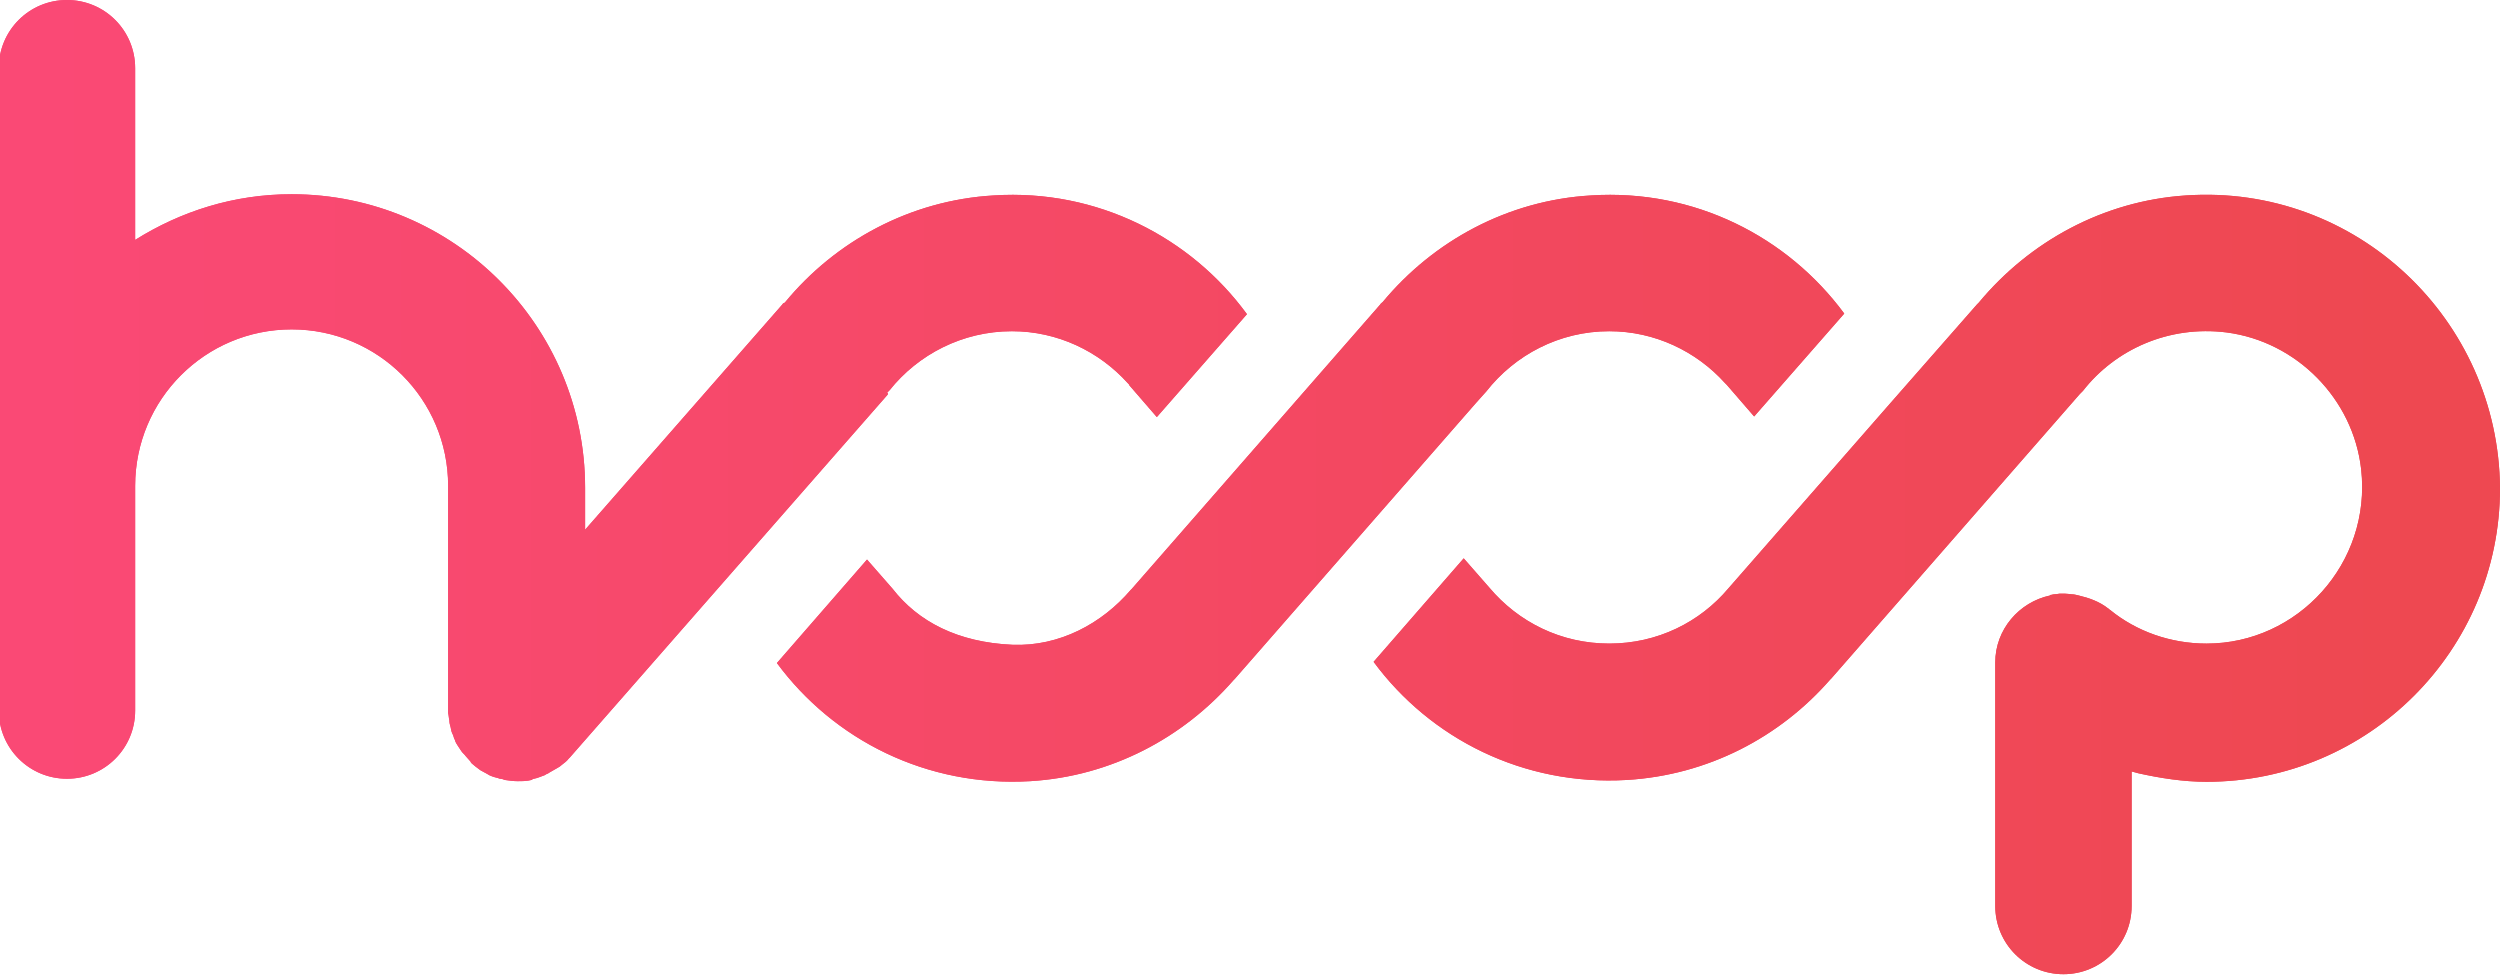 <?xml version="1.0" encoding="utf-8"?>
<!-- Generator: Adobe Illustrator 18.1.1, SVG Export Plug-In . SVG Version: 6.00 Build 0)  -->
<svg version="1.1" id="Layer_1" xmlns="http://www.w3.org/2000/svg" xmlns:xlink="http://www.w3.org/1999/xlink" x="0px" y="0px"
	 viewBox="45.2 170.4 410.6 160.1" enable-background="new 45.2 170.4 410.6 160.1" xml:space="preserve">
<g>
	
		<linearGradient id="SVGID_1_" gradientUnits="userSpaceOnUse" x1="582.513" y1="264.55" x2="68.939" y2="264.55" gradientTransform="matrix(0.753 0 0 -0.753 0 449.669)">
		<stop  offset="0" style="stop-color:#EE4851"/>
		<stop  offset="1" style="stop-color:#FA4975"/>
	</linearGradient>
	<path fill="url(#SVGID_1_)" d="M191,235.2l-52.2,59.6c-0.1,0.1-0.2,0.2-0.2,0.2c-0.3,0.4-0.7,0.7-1.1,1c-0.2,0.2-0.5,0.4-0.7,0.5
		c-0.5,0.3-0.9,0.5-1.4,0.8c-0.2,0.2-0.5,0.2-0.7,0.4c-0.6,0.2-1.2,0.5-1.8,0.6c-0.2,0-0.2,0.1-0.4,0.2c-0.8,0.2-1.5,0.2-2.3,0.2
		l0,0l0,0c-0.7,0-1.4-0.1-2.1-0.2c-0.2-0.1-0.5-0.2-0.8-0.2c-0.5-0.2-0.8-0.2-1.3-0.4c-0.3-0.1-0.5-0.2-0.8-0.4
		c-0.4-0.2-0.7-0.4-1.1-0.6c-0.3-0.2-0.5-0.4-0.8-0.6c-0.2-0.2-0.4-0.3-0.6-0.5c-0.1-0.1-0.2-0.2-0.2-0.3c-0.3-0.3-0.5-0.6-0.8-0.9
		c-0.2-0.3-0.5-0.5-0.7-0.8c-0.2-0.3-0.4-0.6-0.6-0.9c-0.2-0.3-0.4-0.6-0.5-1c-0.2-0.3-0.2-0.7-0.4-1c-0.2-0.4-0.2-0.7-0.3-1.1
		c-0.1-0.3-0.2-0.7-0.2-1.1c-0.1-0.4-0.1-0.8-0.2-1.2c0-0.2,0-0.2,0-0.4v-36.9c0-14.2-11.5-25.7-25.7-25.7s-25.7,11.5-25.7,25.7
		v36.9c0,6.2-5,11.2-11.2,11.2s-11.2-5-11.2-11.2V181.6c0-6.2,5-11.2,11.2-11.2s11.2,5,11.2,11.2v28.2c7.5-4.7,16.2-7.5,25.7-7.5
		c26.6,0,48.2,21.6,48.2,48.2v6.9l32.4-37c0.1-0.2,0.2-0.2,0.4-0.3c8.3-10.1,20.6-16.8,34.3-17.6c17-1.1,32.4,6.9,41.6,19.5
		l-14.8,16.9l-4.5-5.2l-0.1-0.2c-0.1-0.1-0.2-0.2-0.2-0.2c-4.7-5.2-11.5-8.5-19-8.5c-8.1,0-15.4,3.8-20.1,9.7l0,0l-0.4,0.4
		C191.1,235,191,235.1,191,235.2z M289.3,234.7c4.7-6,12-9.9,20.2-9.9c7.5,0,14.3,3.3,19,8.5c0.1,0.1,0.2,0.2,0.2,0.2l0.1,0.1
		l4.5,5.2l14.8-16.9c-9.3-12.6-24.6-20.5-41.6-19.4c-13.7,0.8-25.9,7.5-34.2,17.5c-0.2,0.2-0.3,0.2-0.4,0.4l-40.8,46.7l0,0l-0.2,0.2
		l0,0c-4.7,5.5-11.7,9.3-19.4,9c-9-0.4-15.5-3.8-19.7-9.2l0,0l-4.2-4.8l-14.8,17c9.3,12.6,24.6,20.4,41.6,19.4
		c13.3-0.8,25.1-7.1,33.4-16.6c0.1-0.1,0.2-0.2,0.2-0.2l39.6-45.3L289.3,234.7z M404.2,202.5c-13.6,0.9-25.7,7.6-34,17.6
		c-0.1,0.1-0.2,0.2-0.3,0.3l-14.3,16.3l0,0l-26.5,30.3l0,0c-4.7,5.6-11.7,9.1-19.6,9.1s-14.9-3.5-19.7-9.2l0,0l-4.2-4.8l-14.8,17
		c9.3,12.6,24.6,20.4,41.6,19.4c13.3-0.8,25.1-7,33.4-16.5c0.1-0.1,0.2-0.2,0.2-0.2l40.8-46.7l0,0l0.5-0.5
		c5.3-6.8,14.1-10.8,23.6-9.6c11.5,1.5,20.8,10.9,22.1,22.5c1.7,15.4-10.4,28.6-25.4,28.6c-5.9,0-11.5-2-15.8-5.5
		c-0.2-0.1-0.2-0.2-0.4-0.3c-1.4-1.1-3.1-1.7-4.8-2.1c-0.4-0.1-0.8-0.2-1.2-0.2l0,0c0,0-0.8-0.1-1.1-0.1c-0.2,0-0.5,0-0.8,0
		c-0.2,0-0.5,0.1-0.8,0.1s-0.5,0.1-0.6,0.1c-0.1,0-0.2,0-0.2,0.1c-5.1,1.1-9,5.6-9,11v4.5v35.5c0,6.2,5,11.2,11.2,11.2
		c6.2,0,11.2-5,11.2-11.2v-22.1c0.4,0.1,0.7,0.2,1.1,0.3c3.6,0.8,7.4,1.4,11.2,1.4c26.6,0,48.2-21.6,48.2-48.2
		C455.6,222.9,432.2,200.6,404.2,202.5z"/>
	
		<linearGradient id="SVGID_2_" gradientUnits="userSpaceOnUse" x1="582.513" y1="264.55" x2="68.939" y2="264.55" gradientTransform="matrix(0.753 0 0 -0.753 0 449.669)">
		<stop  offset="0" style="stop-color:#EE4851"/>
		<stop  offset="1" style="stop-color:#FA4975"/>
	</linearGradient>
	<path fill="url(#SVGID_2_)" d="M191,235.2l-52.2,59.6c-0.1,0.1-0.2,0.2-0.2,0.2c-0.3,0.4-0.7,0.7-1.1,1c-0.2,0.2-0.5,0.4-0.7,0.5
		c-0.5,0.3-0.9,0.5-1.4,0.8c-0.2,0.2-0.5,0.2-0.7,0.4c-0.6,0.2-1.2,0.5-1.8,0.6c-0.2,0-0.2,0.1-0.4,0.2c-0.8,0.2-1.5,0.2-2.3,0.2
		l0,0l0,0c-0.7,0-1.4-0.1-2.1-0.2c-0.2-0.1-0.5-0.2-0.8-0.2c-0.5-0.2-0.8-0.2-1.3-0.4c-0.3-0.1-0.5-0.2-0.8-0.4
		c-0.4-0.2-0.7-0.4-1.1-0.6c-0.3-0.2-0.5-0.4-0.8-0.6c-0.2-0.2-0.4-0.3-0.6-0.5c-0.1-0.1-0.2-0.2-0.2-0.3c-0.3-0.3-0.5-0.6-0.8-0.9
		c-0.2-0.3-0.5-0.5-0.7-0.8c-0.2-0.3-0.4-0.6-0.6-0.9c-0.2-0.3-0.4-0.6-0.5-1c-0.2-0.3-0.2-0.7-0.4-1c-0.2-0.4-0.2-0.7-0.3-1.1
		c-0.1-0.3-0.2-0.7-0.2-1.1c-0.1-0.4-0.1-0.8-0.2-1.2c0-0.2,0-0.2,0-0.4v-36.9c0-14.2-11.5-25.7-25.7-25.7s-25.7,11.5-25.7,25.7
		v36.9c0,6.2-5,11.2-11.2,11.2s-11.2-5-11.2-11.2V181.6c0-6.2,5-11.2,11.2-11.2s11.2,5,11.2,11.2v28.2c7.5-4.7,16.2-7.5,25.7-7.5
		c26.6,0,48.2,21.6,48.2,48.2v6.9l32.4-37c0.1-0.2,0.2-0.2,0.4-0.3c8.3-10.1,20.6-16.8,34.3-17.6c17-1.1,32.4,6.9,41.6,19.5
		l-14.8,16.9l-4.5-5.2l-0.1-0.2c-0.1-0.1-0.2-0.2-0.2-0.2c-4.7-5.2-11.5-8.5-19-8.5c-8.1,0-15.4,3.8-20.1,9.7l0,0l-0.4,0.4
		C191.1,235,191,235.1,191,235.2z M289.3,234.7c4.7-6,12-9.9,20.2-9.9c7.5,0,14.3,3.3,19,8.5c0.1,0.1,0.2,0.2,0.2,0.2l0.1,0.1
		l4.5,5.2l14.8-16.9c-9.3-12.6-24.6-20.5-41.6-19.4c-13.7,0.8-25.9,7.5-34.2,17.5c-0.2,0.2-0.3,0.2-0.4,0.4l-40.8,46.7l0,0l-0.2,0.2
		l0,0c-4.7,5.5-11.7,9.3-19.4,9c-9-0.4-15.5-3.8-19.7-9.2l0,0l-4.2-4.8l-14.8,17c9.3,12.6,24.6,20.4,41.6,19.4
		c13.3-0.8,25.1-7.1,33.4-16.6c0.1-0.1,0.2-0.2,0.2-0.2l39.6-45.3L289.3,234.7z M404.2,202.5c-13.6,0.9-25.7,7.6-34,17.6
		c-0.1,0.1-0.2,0.2-0.3,0.3l-14.3,16.3l0,0l-26.5,30.3l0,0c-4.7,5.6-11.7,9.1-19.6,9.1s-14.9-3.5-19.7-9.2l0,0l-4.2-4.8l-14.8,17
		c9.3,12.6,24.6,20.4,41.6,19.4c13.3-0.8,25.1-7,33.4-16.5c0.1-0.1,0.2-0.2,0.2-0.2l40.8-46.7l0,0l0.5-0.5
		c5.3-6.8,14.1-10.8,23.6-9.6c11.5,1.5,20.8,10.9,22.1,22.5c1.7,15.4-10.4,28.6-25.4,28.6c-5.9,0-11.5-2-15.8-5.5
		c-0.2-0.1-0.2-0.2-0.4-0.3c-1.4-1.1-3.1-1.7-4.8-2.1c-0.4-0.1-0.8-0.2-1.2-0.2l0,0c0,0-0.8-0.1-1.1-0.1c-0.2,0-0.5,0-0.8,0
		c-0.2,0-0.5,0.1-0.8,0.1s-0.5,0.1-0.6,0.1c-0.1,0-0.2,0-0.2,0.1c-5.1,1.1-9,5.6-9,11v4.5v35.5c0,6.2,5,11.2,11.2,11.2
		c6.2,0,11.2-5,11.2-11.2v-22.1c0.4,0.1,0.7,0.2,1.1,0.3c3.6,0.8,7.4,1.4,11.2,1.4c26.6,0,48.2-21.6,48.2-48.2
		C455.6,222.9,432.2,200.6,404.2,202.5z"/>
</g>
</svg>
